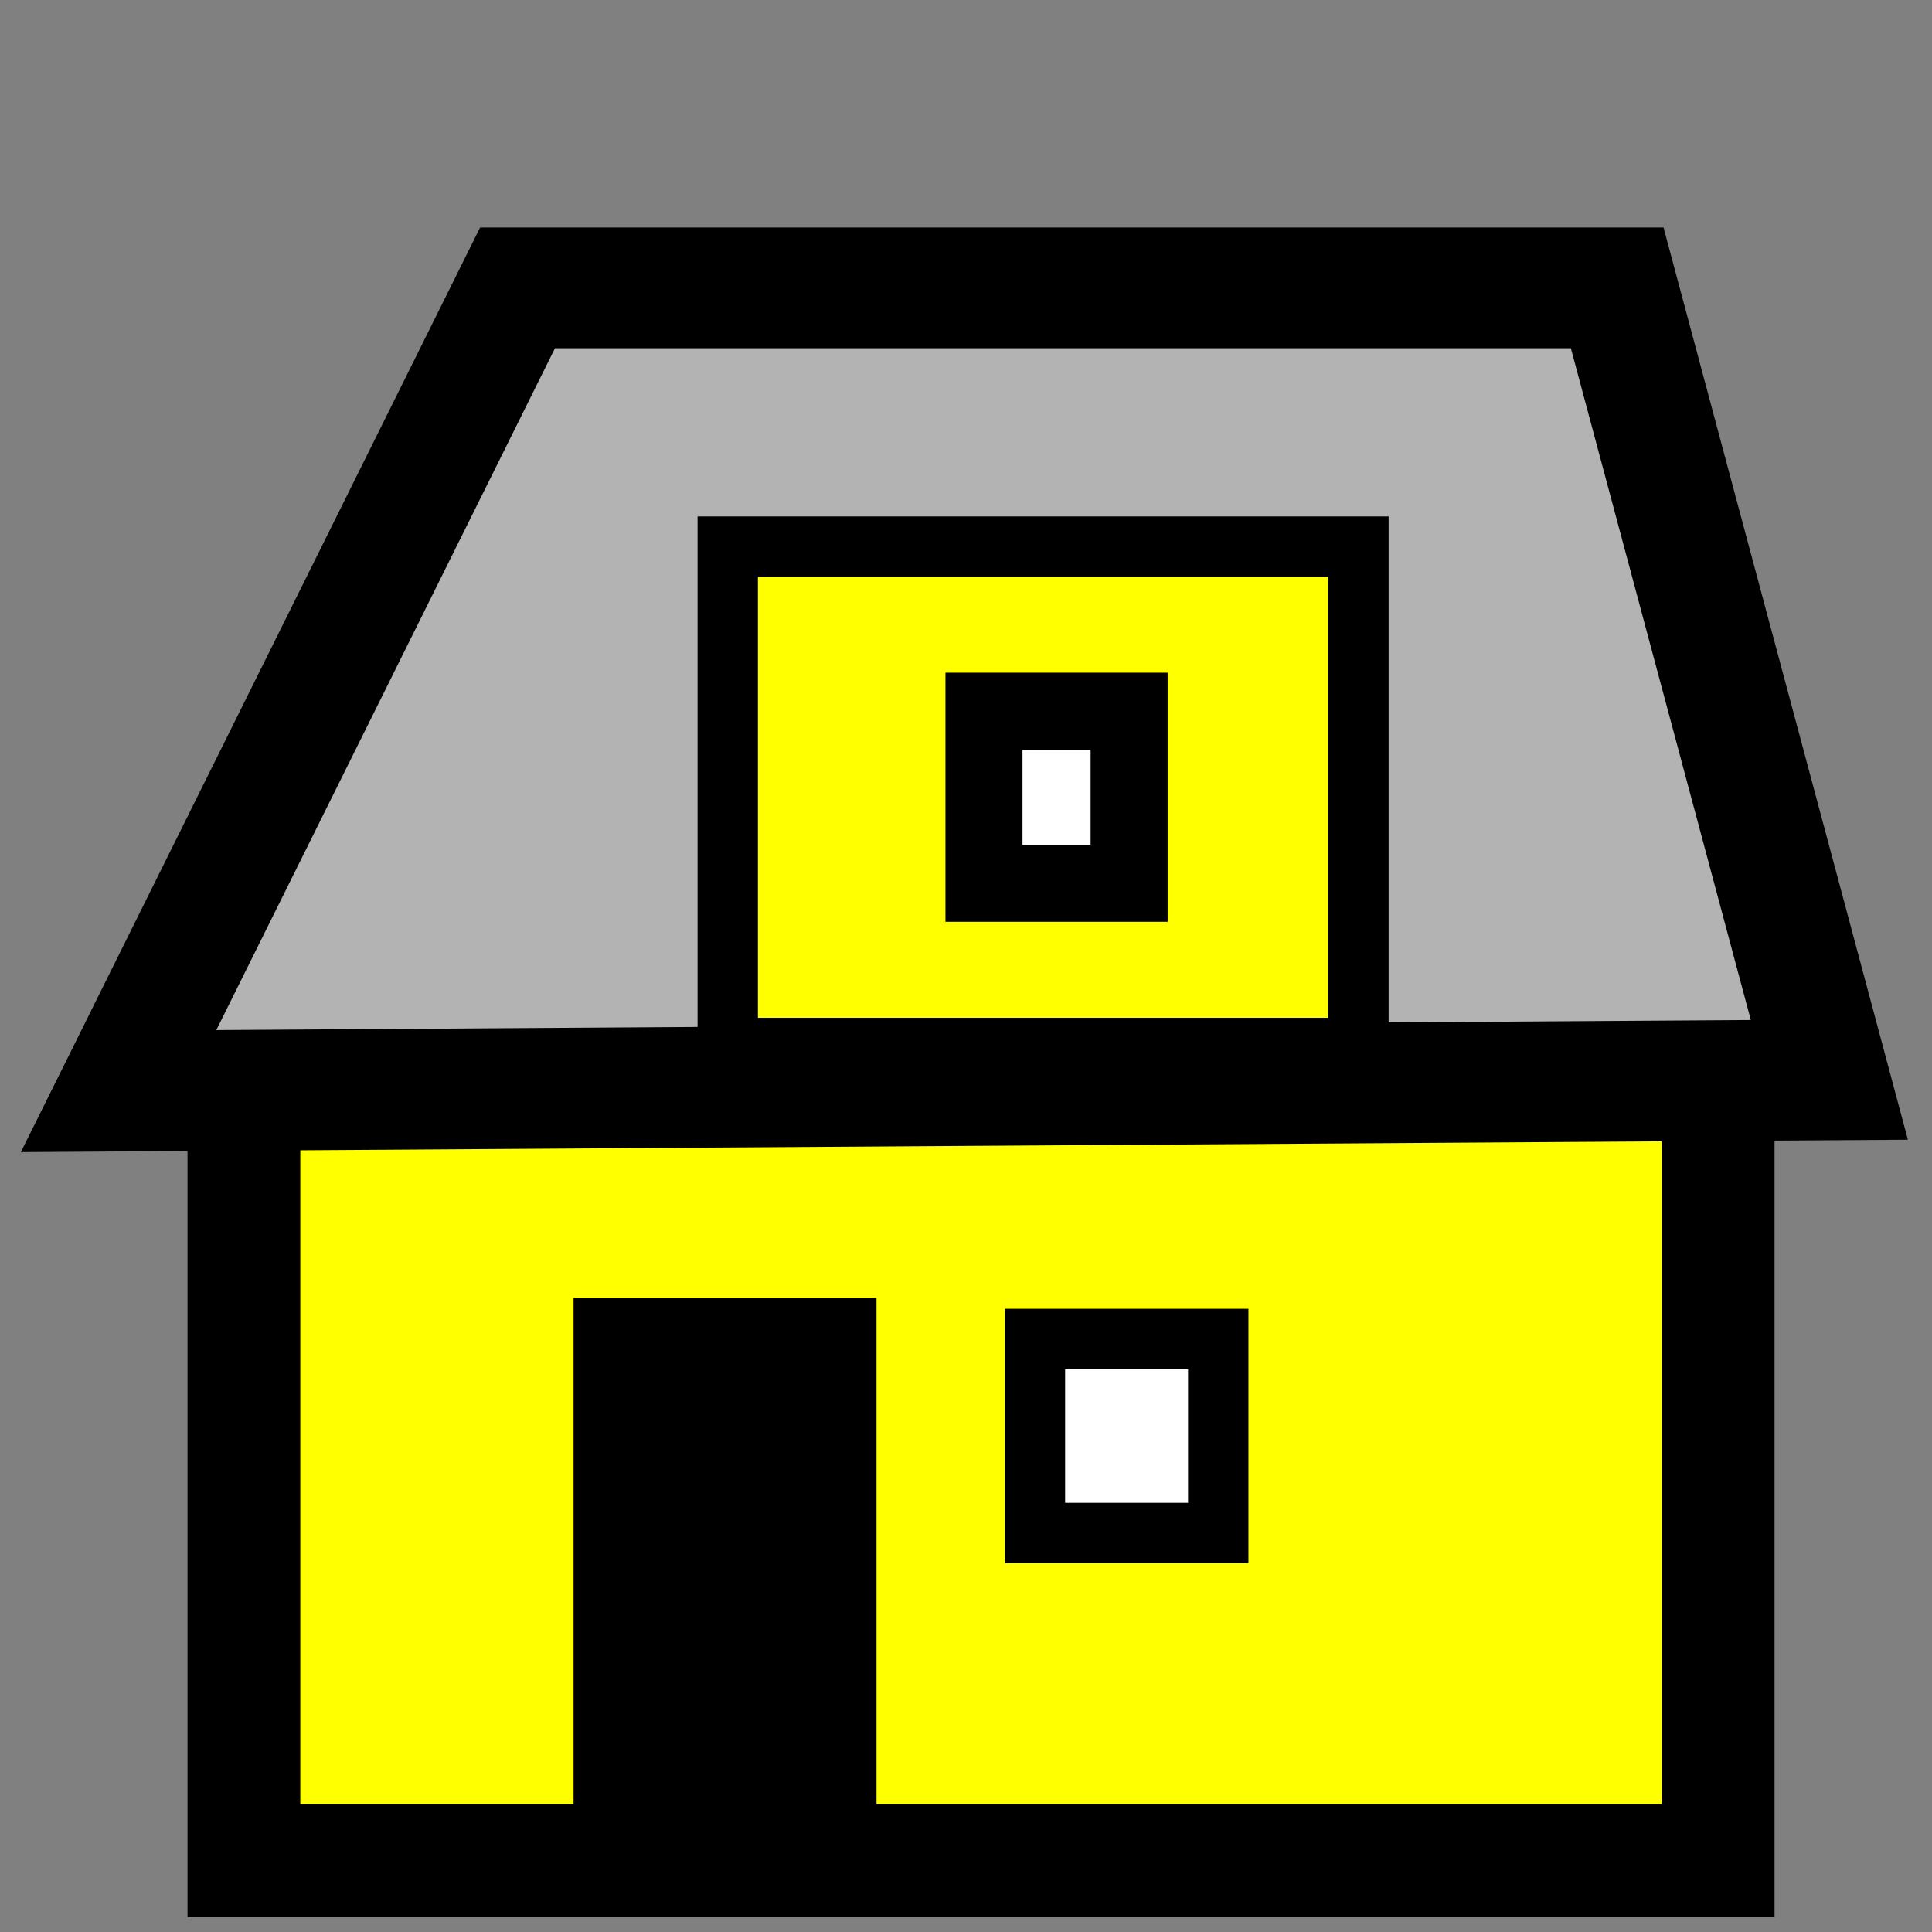 <?xml version="1.0" encoding="UTF-8" standalone="no"?>
<!-- Created with Inkscape (http://www.inkscape.org/) -->

<svg
   xmlns:dc="http://purl.org/dc/elements/1.1/"
   xmlns:cc="http://creativecommons.org/ns#"
   xmlns:rdf="http://www.w3.org/1999/02/22-rdf-syntax-ns#"
   xmlns:svg="http://www.w3.org/2000/svg"
   xmlns="http://www.w3.org/2000/svg"
   xmlns:sodipodi="http://sodipodi.sourceforge.net/DTD/sodipodi-0.dtd"
   xmlns:inkscape="http://www.inkscape.org/namespaces/inkscape"
   width="16"
   height="16"
   id="svg2"
   version="1.1"
   inkscape:version="0.48.4 r9939"
   sodipodi:docname="hail.svg"
   inkscape:export-filename="/home/es5nhc/programmid/trv_dev/images/home.png"
   inkscape:export-xdpi="89"
   inkscape:export-ydpi="89">
  <rect width="100%" height="100%" fill="#808080" stroke="none"/>
  <defs
     id="defs4" />
  <sodipodi:namedview
     id="base"
     pagecolor="#ffffff"
     bordercolor="#666666"
     borderopacity="1.0"
     inkscape:pageopacity="0.0"
     inkscape:pageshadow="2"
     inkscape:zoom="22.4"
     inkscape:cx="12.659781"
     inkscape:cy="7.440158"
     inkscape:document-units="px"
     inkscape:current-layer="layer1"
     showgrid="false"
     inkscape:window-width="1024"
     inkscape:window-height="543"
     inkscape:window-x="-4"
     inkscape:window-y="0"
     inkscape:window-maximized="1" />
  <g
     inkscape:label="Layer 1"
     inkscape:groupmode="layer"
     id="layer1"
     transform="translate(0,-1036.362)">
    <rect
       style="fill:#ffff00;fill-opacity:1;stroke:#000000;stroke-width:0.934"
       id="rect3811"
       width="12.209"
       height="6.54"
       x="2.02"
       y="1045.231" />
    <path
       style="fill:#b3b3b3;stroke:#000000;stroke-width:1px;stroke-linecap:butt;stroke-linejoin:miter;stroke-opacity:1"
       d="m 0.982,1045.398 3.304,-6.652 9.107,0 1.757,6.559 z"
       id="path3813"
       inkscape:connector-curvature="0" />
    <rect
       style="fill:#000000;fill-opacity:1;stroke:#000000;stroke-width:0.5;stroke-linecap:square;stroke-miterlimit:4;stroke-opacity:1;stroke-dasharray:none;stroke-dashoffset:0"
       id="rect3815"
       width="2.009"
       height="4.375"
       x="5"
       y="11"
       transform="translate(0,1036.362)" />
    <rect
       style="fill:#ffffff;fill-opacity:1;stroke:#000000;stroke-width:0.5;stroke-linecap:square;stroke-miterlimit:4;stroke-opacity:1;stroke-dasharray:none;stroke-dashoffset:0"
       id="rect3817"
       width="1.518"
       height="1.607"
       x="8.571"
       y="1047.451" />
    <rect
       style="fill:#ffff00;fill-opacity:1;stroke:#000000;stroke-width:0.5;stroke-linecap:square;stroke-miterlimit:4;stroke-opacity:1;stroke-dasharray:none;stroke-dashoffset:0"
       id="rect3819"
       width="5.223"
       height="4.152"
       x="6.027"
       y="4.527"
       transform="translate(0,1036.362)" />
    <rect
       style="fill:#ffffff;fill-opacity:1;stroke:#000000;stroke-width:0.638;stroke-linecap:square;stroke-miterlimit:4;stroke-opacity:1;stroke-dasharray:none;stroke-dashoffset:0"
       id="rect3821"
       width="1.202"
       height="1.425"
       x="8.149"
       y="1042.252" />
  </g>
</svg>
